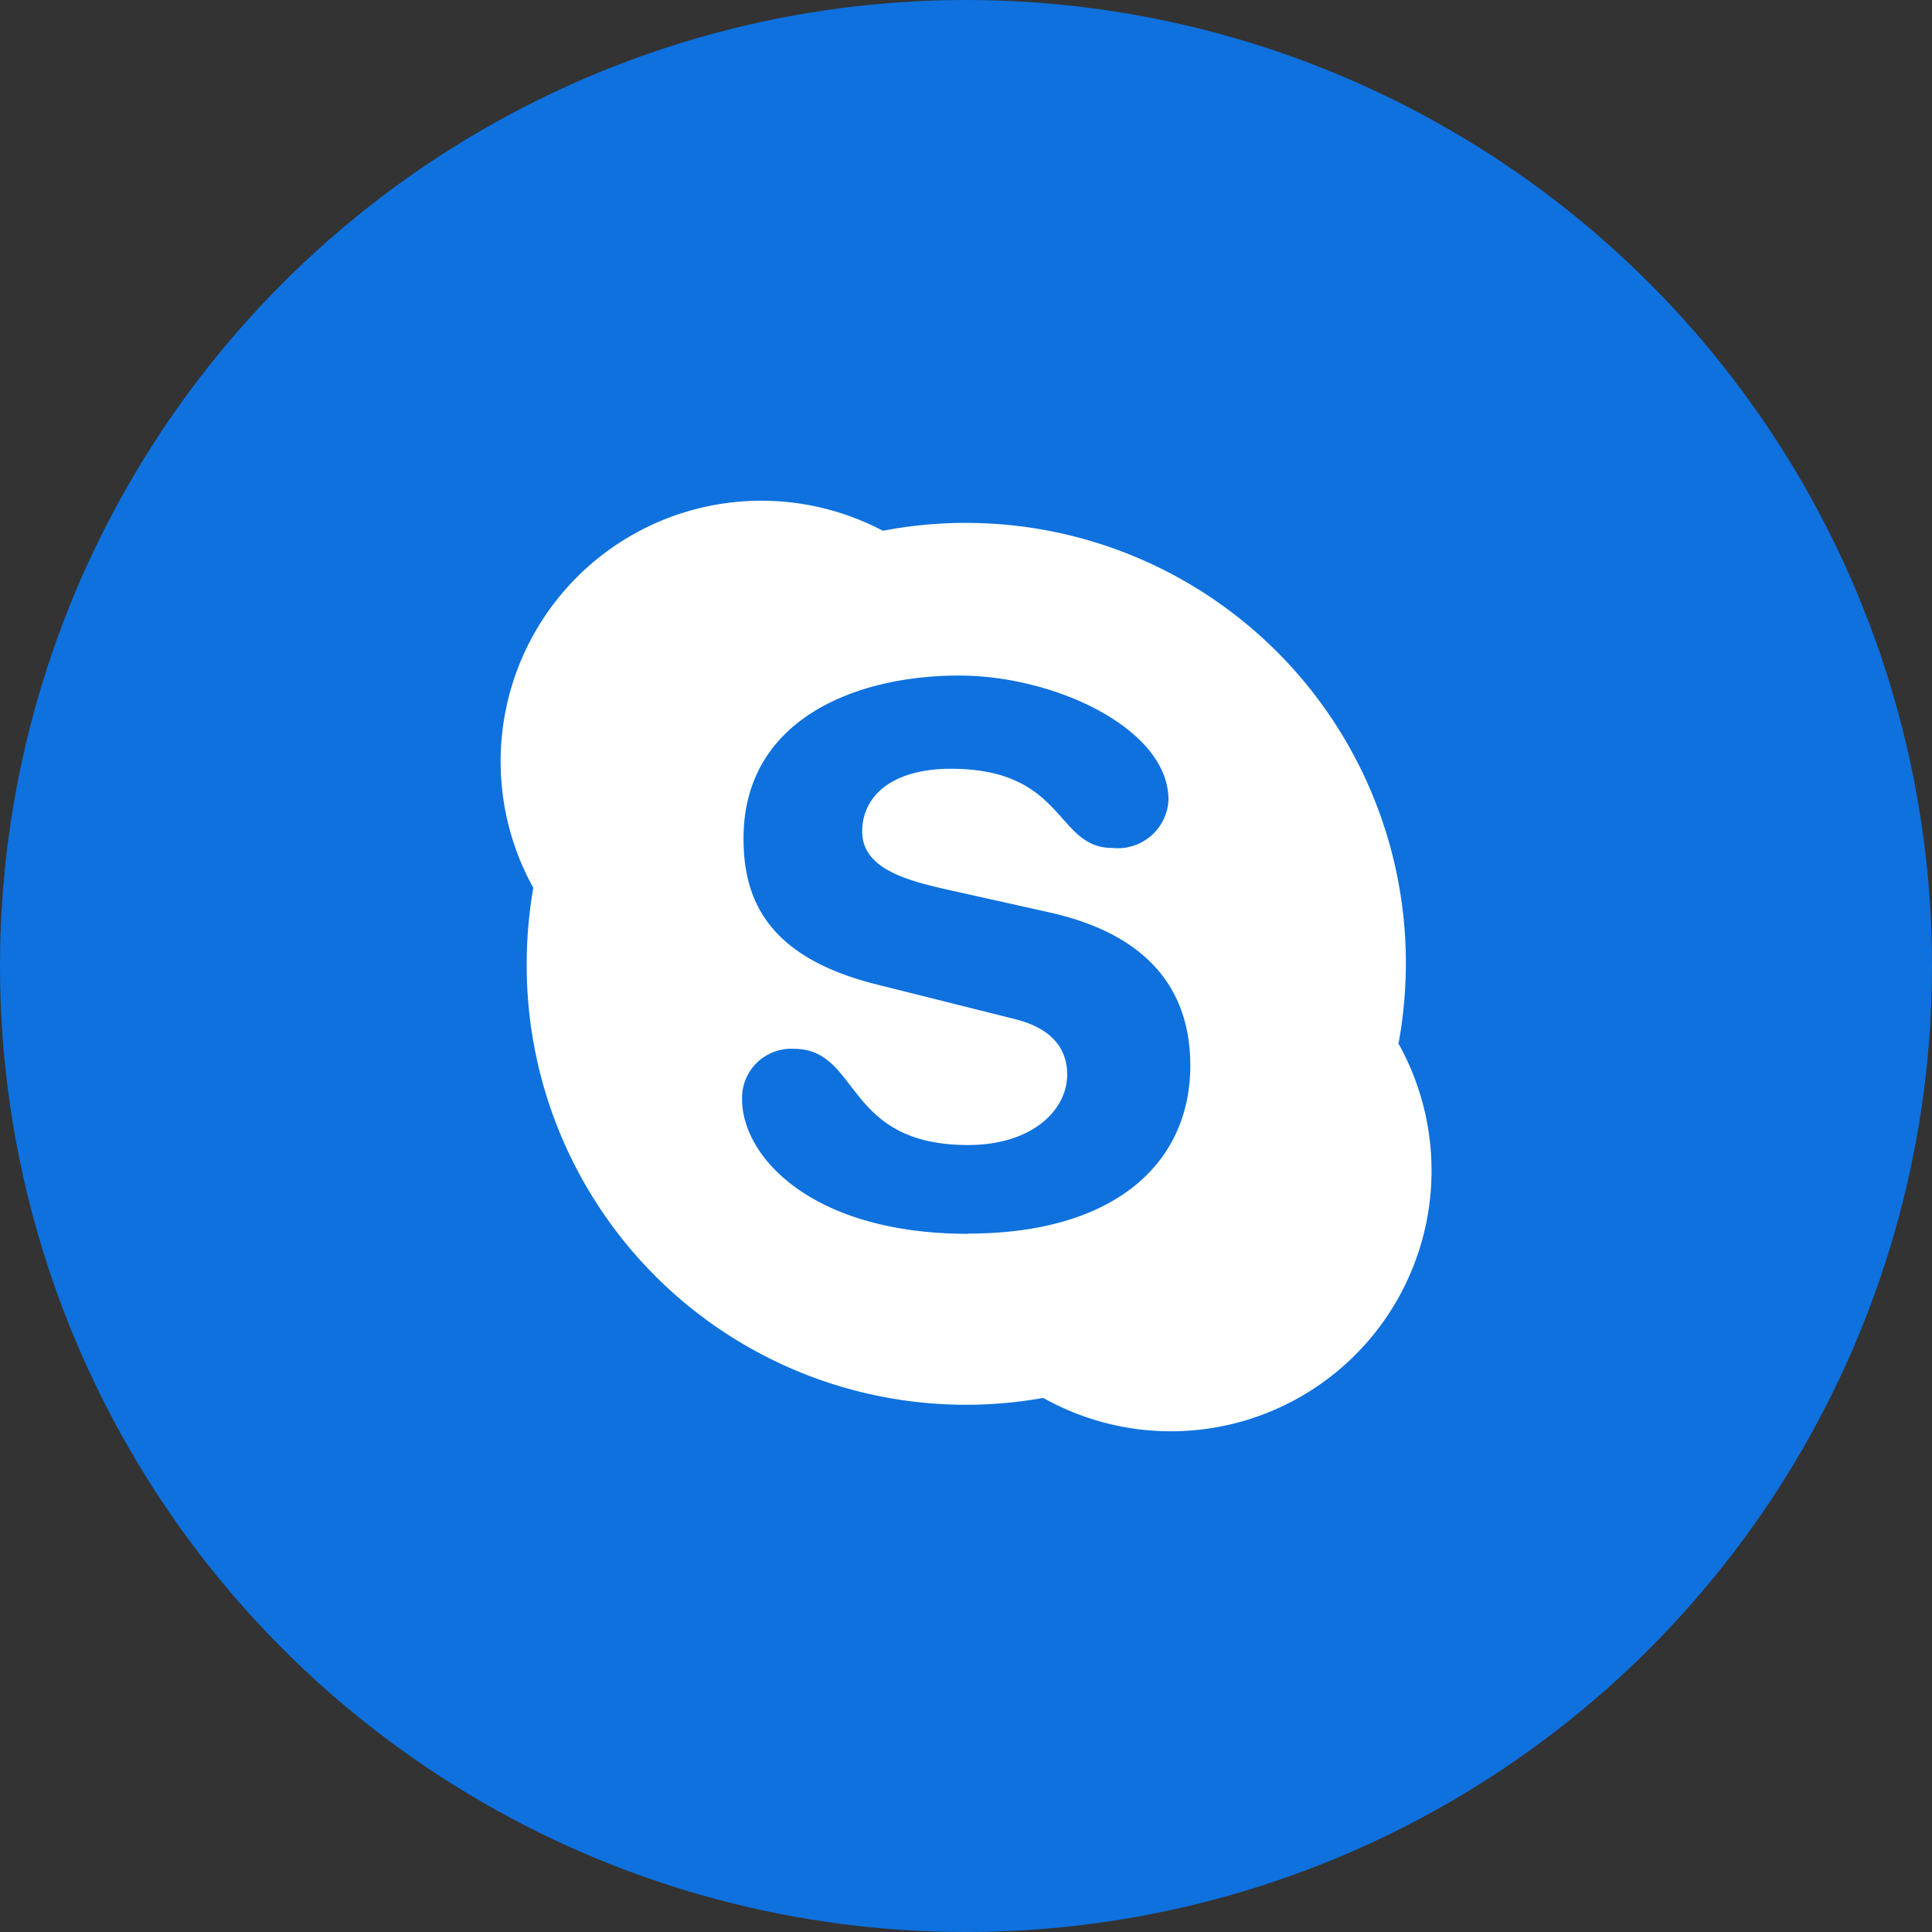 <svg id="Group_21435" data-name="Group 21435" xmlns="http://www.w3.org/2000/svg" width="60.252" height="60.252" viewBox="0 0 60.252 60.252">
  <rect x="0" y="0" width="60.252" height="60.252" fill="#333333" stroke="none"/>
  <circle id="Ellipse_208" data-name="Ellipse 208" cx="30.126" cy="30.126" r="30.126" fill="#0e71de"/>
  <g id="Group_21437" data-name="Group 21437" transform="translate(15.609 15.6)">
    <path id="Path_10509" data-name="Path 10509" d="M289.29,752.161c-.009.052-.026-.047,0,0a14.041,14.041,0,0,0,.23-2.492,13.724,13.724,0,0,0-16.306-13.506h-.006a8.131,8.131,0,0,0-10.9,11.136,13.838,13.838,0,0,0-.206,2.37,13.7,13.7,0,0,0,16.11,13.538,8.129,8.129,0,0,0,11.08-11.046m-13.424,5.928c-4.871,0-7.05-2.4-7.05-4.2a1.534,1.534,0,0,1,1.616-1.569c2.084,0,1.543,3,5.434,3,1.99,0,3.09-1.083,3.09-2.2,0-.664-.329-1.405-1.642-1.73l-4.329-1.085c-3.489-.877-4.123-2.767-4.123-4.547,0-3.693,3.466-5.079,6.721-5.079,3,0,6.532,1.663,6.532,3.876a1.584,1.584,0,0,1-1.755,1.5c-1.779,0-1.448-2.469-5.034-2.469-1.777,0-2.763.806-2.763,1.962s1.405,1.523,2.624,1.8l3.208.716c3.513.784,4.4,2.84,4.4,4.778,0,3-2.3,5.24-6.929,5.24" transform="translate(-261.285 -735.211)" fill="#fff"/>
  </g>
</svg>
